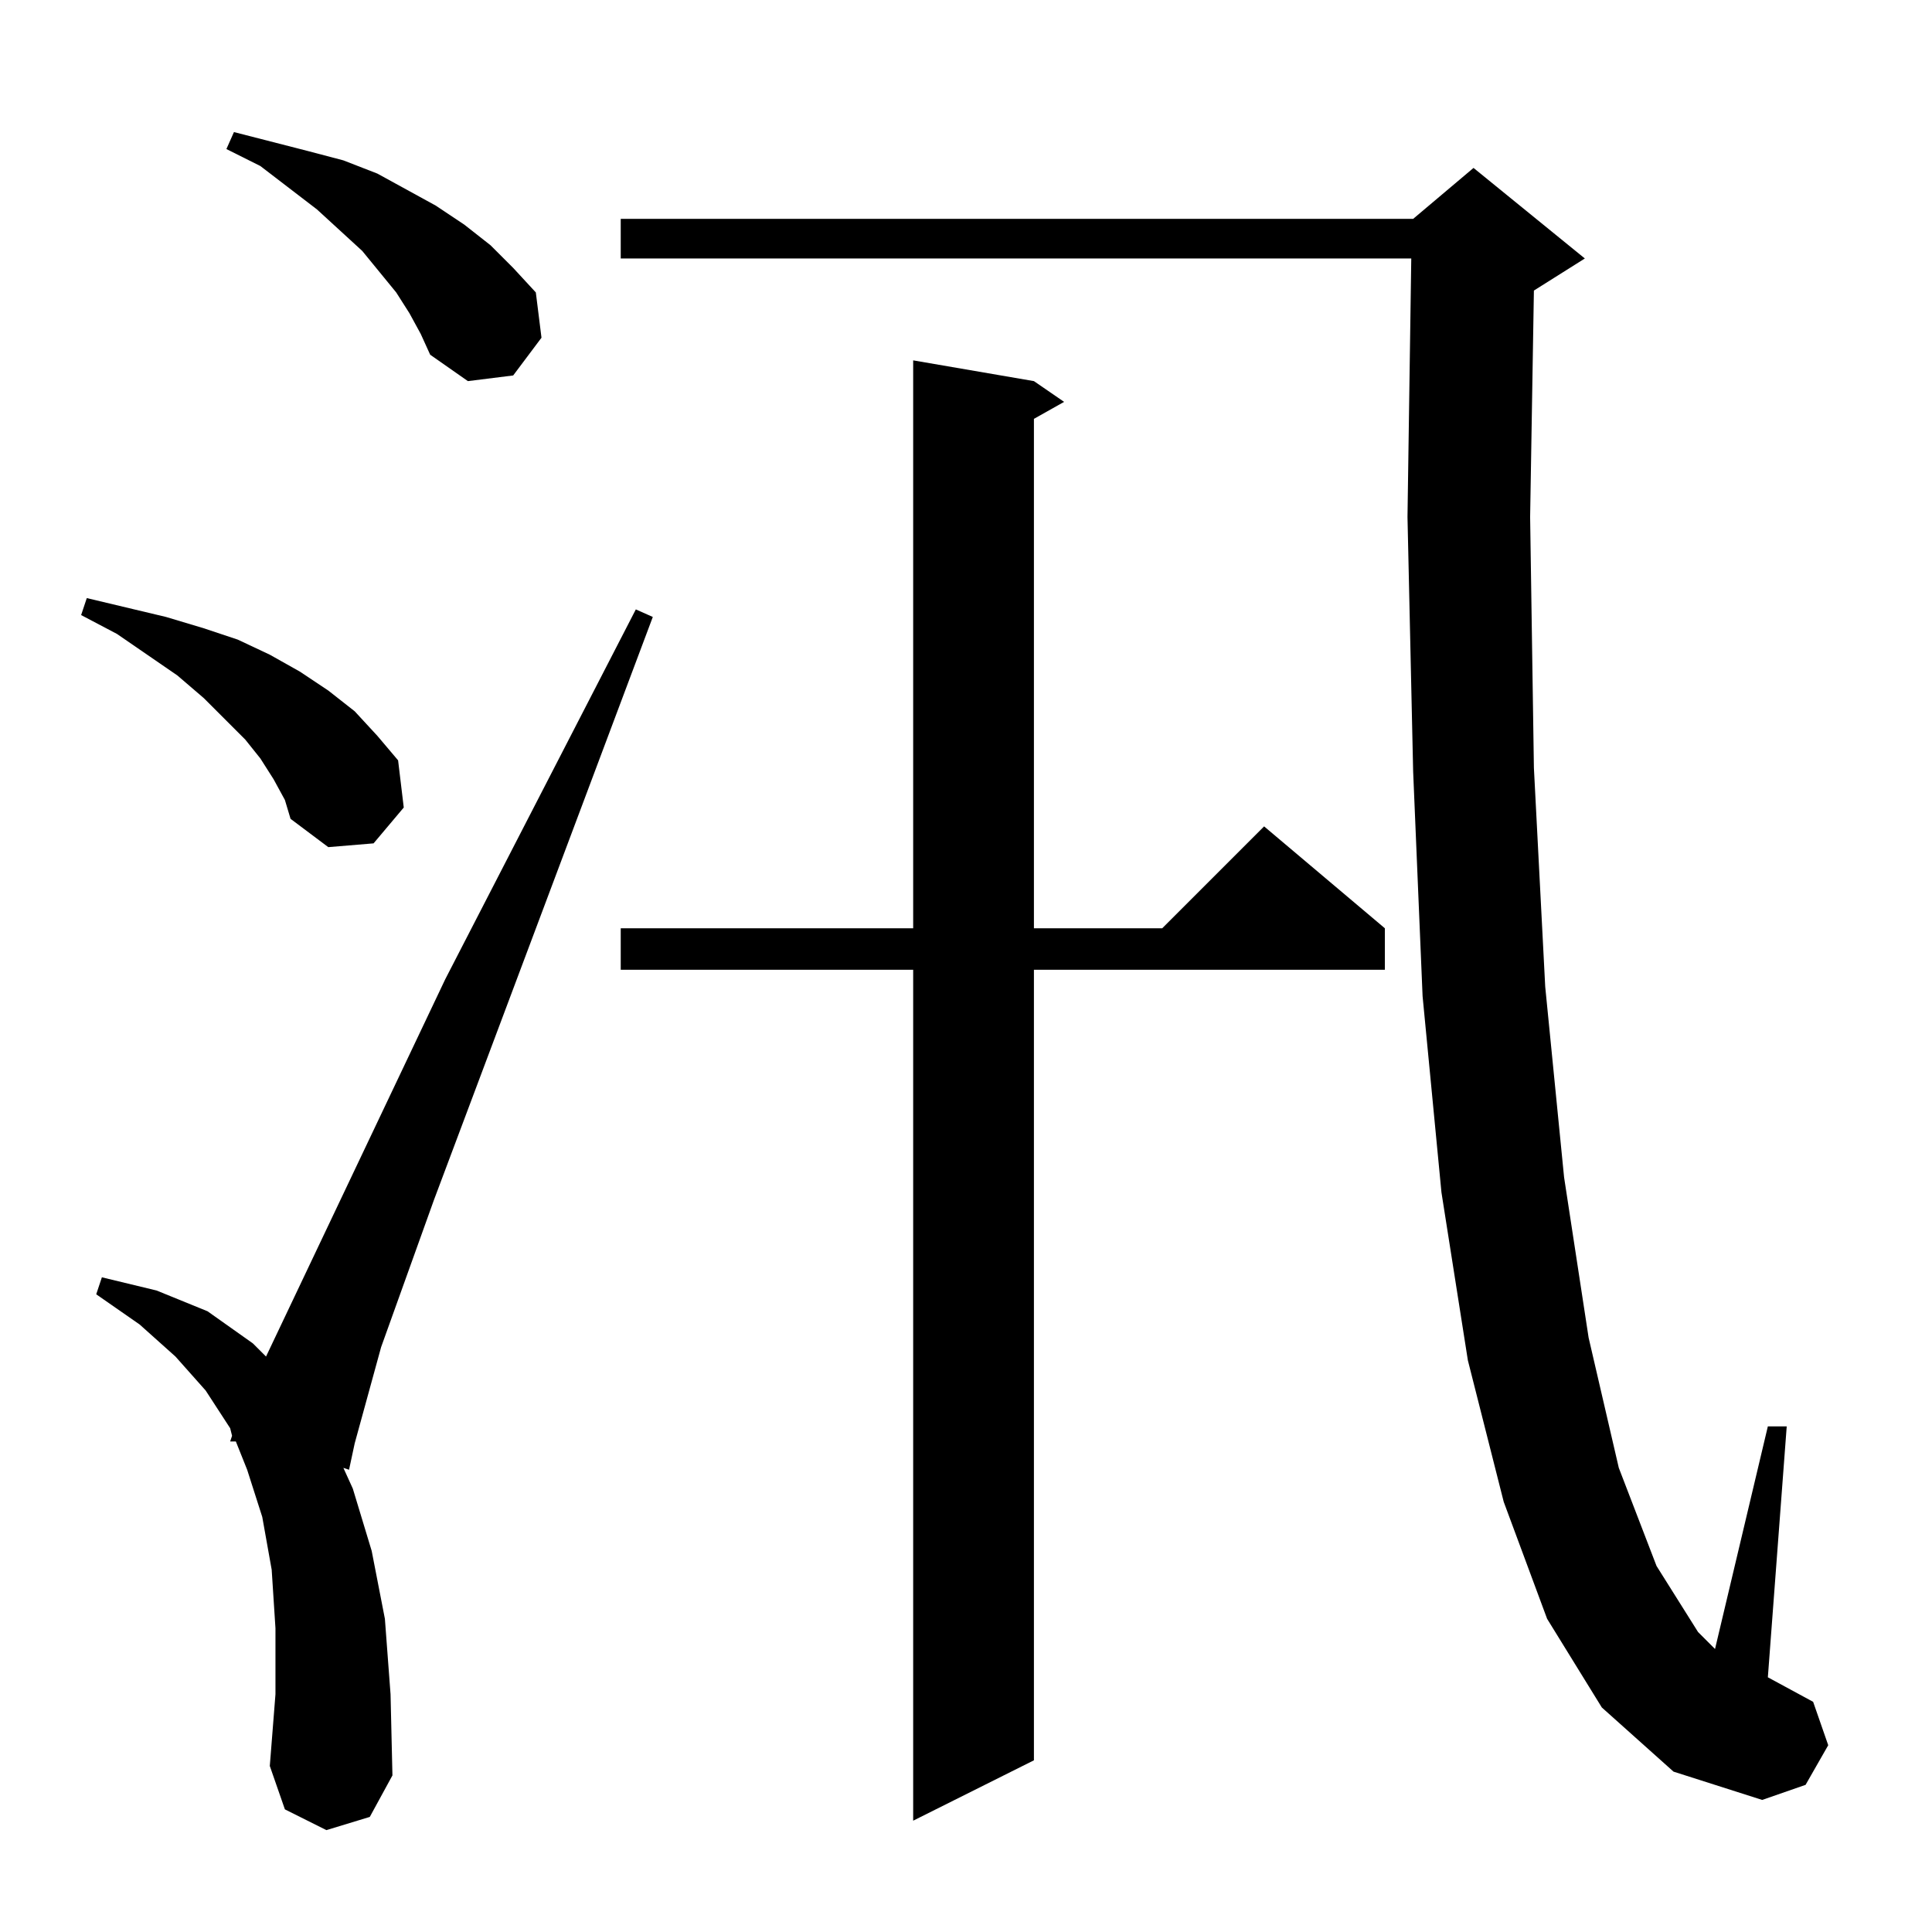 <?xml version="1.0" standalone="no"?>
<!DOCTYPE svg PUBLIC "-//W3C//DTD SVG 1.1//EN" "http://www.w3.org/Graphics/SVG/1.1/DTD/svg11.dtd" >
<svg xmlns="http://www.w3.org/2000/svg" xmlns:xlink="http://www.w3.org/1999/xlink" version="1.1" viewBox="0 -144 1024 1024">
  <g transform="matrix(1 0 0 -1 0 880)">
   <path fill="currentColor"
d="M548 822l16 -11l-16 -9v-270h68l54 54l64 -54v-22h-186v-419l-64 -32v451h-155v22h155v301zM849 119l-29 47l-23 62l-19 75l-14 89l-10 104l-5 119l-3 135l2 137h-419v21h420l32 27l59 -48l-27 -17l-2 -120l2 -133l6 -116l10 -101l13 -85l16 -69l20 -52l22 -35l9 -9
l28 118h10l-10 -133l24 -13l8 -23l-12 -21l-23 -8l-47 15zM173 54l-22 11l-8 23l3 38v35l-2 31l-5 28l-8 25l-6 15h-3l1 3l-1 4l-13 20l-16 18l-19 17l-23 16l3 9l29 -7l27 -11l24 -17l7 -7l95 200l101 196l9 -4l-116 -309l-28 -78l-14 -51l-3 -14l-3 1l5 -11l10 -33l7 -36
l3 -40l1 -43l-12 -22zM145 611l-7 11l-8 10l-22 22l-14 12l-32 22l-19 10l3 9l21 -5l21 -5l20 -6l18 -6l17 -8l16 -9l15 -10l14 -11l12 -13l11 -13l3 -25l-16 -19l-24 -2l-20 15l-3 10zM217 858l-7 11l-18 22l-24 22l-30 23l-18 9l4 9l39 -10l19 -5l18 -7l31 -17l15 -10
l14 -11l12 -12l12 -13l3 -24l-15 -20l-24 -3l-20 14l-5 11z" />
  </g>

</svg>
